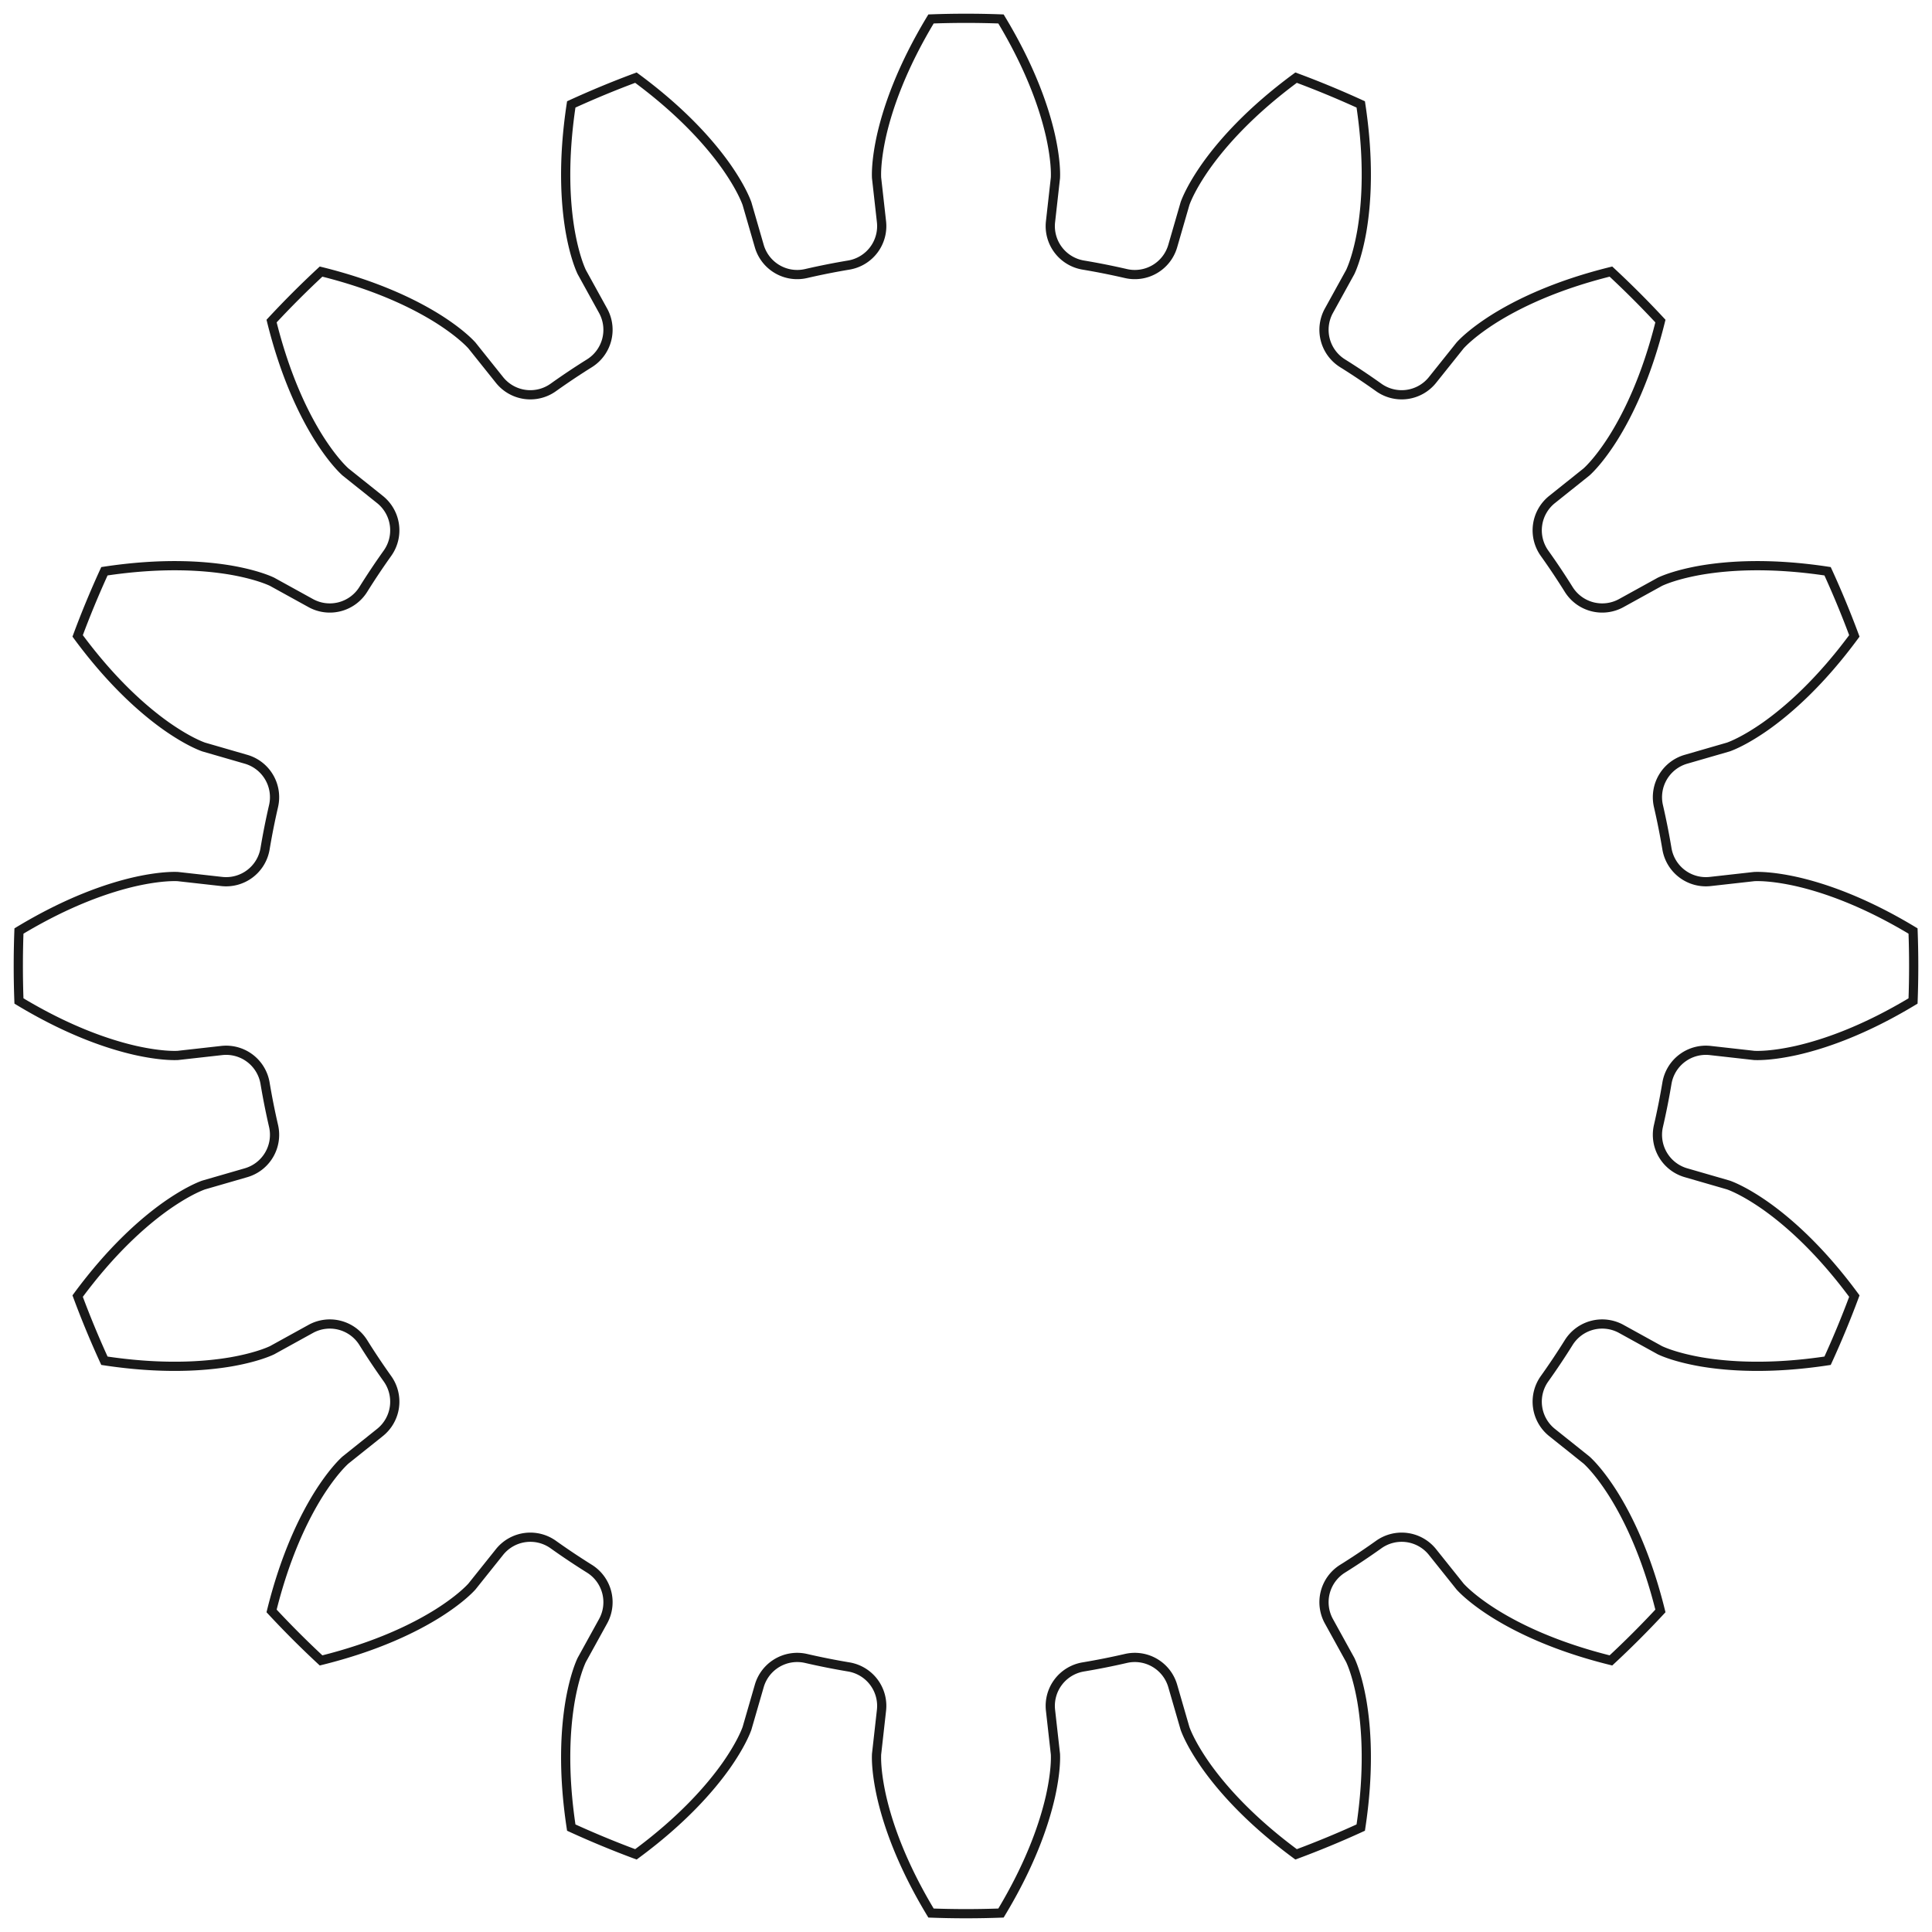 <?xml version="1.0"?>
<!DOCTYPE svg PUBLIC "-//W3C//DTD SVG 1.1//EN" "http://www.w3.org/Graphics/SVG/1.1/DTD/svg11.dtd">
<svg width="73.4mm" height="73.4mm" viewBox="0 0 73.4 73.4" xmlns="http://www.w3.org/2000/svg" version="1.1">
<g id="InvoluteGear" transform="translate(36.7,36.7) scale(1,-1)">
<path id="InvoluteGear_w0000"  d="M 28.279 -3.211 L 29.946 -3.398 C 30.122 -3.406 30.654 -3.407 31.543 -3.21 C 32.604 -2.97 34.126 -2.449 35.98 -1.329 A 36 36 0 0 1 35.98 1.329C 34.126 2.449 32.604 2.97 31.543 3.21 C 30.654 3.407 30.122 3.406 29.946 3.398 L 28.279 3.211 A 1.5 1.5 0 0 0 26.63 4.452A 27 27 0 0 1 26.307 6.077A 1.5 1.5 0 0 0 27.355 7.855L 28.966 8.321 C 29.133 8.381 29.624 8.583 30.37 9.105 C 31.259 9.733 32.465 10.797 33.75 12.541 A 36 36 0 0 1 32.733 14.997C 30.591 15.322 28.986 15.221 27.913 15.037 C 27.017 14.879 26.526 14.674 26.366 14.599 L 24.897 13.789 A 1.5 1.5 0 0 0 22.899 14.305A 27 27 0 0 1 21.979 15.682A 1.5 1.5 0 0 0 22.267 17.725L 23.577 18.772 C 23.708 18.891 24.085 19.266 24.574 20.034 C 25.155 20.955 25.862 22.399 26.382 24.502 A 36 36 0 0 1 24.502 26.382C 22.399 25.862 20.955 25.155 20.034 24.574 C 19.266 24.085 18.891 23.708 18.772 23.577 L 17.725 22.267 A 1.5 1.5 0 0 0 15.682 21.979A 27 27 0 0 1 14.305 22.899A 1.5 1.5 0 0 0 13.789 24.897L 14.599 26.366 C 14.674 26.526 14.879 27.017 15.037 27.913 C 15.221 28.986 15.322 30.591 14.997 32.733 A 36 36 0 0 1 12.541 33.75C 10.797 32.465 9.733 31.259 9.105 30.37 C 8.583 29.624 8.381 29.133 8.321 28.966 L 7.855 27.355 A 1.5 1.5 0 0 0 6.077 26.307A 27 27 0 0 1 4.452 26.63A 1.5 1.5 0 0 0 3.211 28.279L 3.398 29.946 C 3.406 30.122 3.407 30.654 3.21 31.543 C 2.97 32.604 2.449 34.126 1.329 35.98 A 36 36 0 0 1 -1.329 35.98C -2.449 34.126 -2.97 32.604 -3.21 31.543 C -3.407 30.654 -3.406 30.122 -3.398 29.946 L -3.211 28.279 A 1.5 1.5 0 0 0 -4.452 26.63A 27 27 0 0 1 -6.077 26.307A 1.5 1.5 0 0 0 -7.855 27.355L -8.321 28.966 C -8.381 29.133 -8.583 29.624 -9.105 30.37 C -9.733 31.259 -10.797 32.465 -12.541 33.75 A 36 36 0 0 1 -14.997 32.733C -15.322 30.591 -15.221 28.986 -15.037 27.913 C -14.879 27.017 -14.674 26.526 -14.599 26.366 L -13.789 24.897 A 1.5 1.5 0 0 0 -14.305 22.899A 27 27 0 0 1 -15.682 21.979A 1.5 1.5 0 0 0 -17.725 22.267L -18.772 23.577 C -18.891 23.708 -19.266 24.085 -20.034 24.574 C -20.955 25.155 -22.399 25.862 -24.502 26.382 A 36 36 0 0 1 -26.382 24.502C -25.862 22.399 -25.155 20.955 -24.574 20.034 C -24.085 19.266 -23.708 18.891 -23.577 18.772 L -22.267 17.725 A 1.5 1.5 0 0 0 -21.979 15.682A 27 27 0 0 1 -22.899 14.305A 1.5 1.5 0 0 0 -24.897 13.789L -26.366 14.599 C -26.526 14.674 -27.017 14.879 -27.913 15.037 C -28.986 15.221 -30.591 15.322 -32.733 14.997 A 36 36 0 0 1 -33.75 12.541C -32.465 10.797 -31.259 9.733 -30.37 9.105 C -29.624 8.583 -29.133 8.381 -28.966 8.321 L -27.355 7.855 A 1.5 1.5 0 0 0 -26.307 6.077A 27 27 0 0 1 -26.63 4.452A 1.5 1.5 0 0 0 -28.279 3.211L -29.946 3.398 C -30.122 3.406 -30.654 3.407 -31.543 3.21 C -32.604 2.97 -34.126 2.449 -35.98 1.329 A 36 36 0 0 1 -35.98 -1.329C -34.126 -2.449 -32.604 -2.97 -31.543 -3.21 C -30.654 -3.407 -30.122 -3.406 -29.946 -3.398 L -28.279 -3.211 A 1.5 1.5 0 0 0 -26.63 -4.452A 27 27 0 0 1 -26.307 -6.077A 1.5 1.5 0 0 0 -27.355 -7.855L -28.966 -8.321 C -29.133 -8.381 -29.624 -8.583 -30.37 -9.105 C -31.259 -9.733 -32.465 -10.797 -33.75 -12.541 A 36 36 0 0 1 -32.733 -14.997C -30.591 -15.322 -28.986 -15.221 -27.913 -15.037 C -27.017 -14.879 -26.526 -14.674 -26.366 -14.599 L -24.897 -13.789 A 1.5 1.5 0 0 0 -22.899 -14.305A 27 27 0 0 1 -21.979 -15.682A 1.5 1.5 0 0 0 -22.267 -17.725L -23.577 -18.772 C -23.708 -18.891 -24.085 -19.266 -24.574 -20.034 C -25.155 -20.955 -25.862 -22.399 -26.382 -24.502 A 36 36 0 0 1 -24.502 -26.382C -22.399 -25.862 -20.955 -25.155 -20.034 -24.574 C -19.266 -24.085 -18.891 -23.708 -18.772 -23.577 L -17.725 -22.267 A 1.5 1.5 0 0 0 -15.682 -21.979A 27 27 0 0 1 -14.305 -22.899A 1.5 1.5 0 0 0 -13.789 -24.897L -14.599 -26.366 C -14.674 -26.526 -14.879 -27.017 -15.037 -27.913 C -15.221 -28.986 -15.322 -30.591 -14.997 -32.733 A 36 36 0 0 1 -12.541 -33.75C -10.797 -32.465 -9.733 -31.259 -9.105 -30.37 C -8.583 -29.624 -8.381 -29.133 -8.321 -28.966 L -7.855 -27.355 A 1.5 1.5 0 0 0 -6.077 -26.307A 27 27 0 0 1 -4.452 -26.63A 1.5 1.5 0 0 0 -3.211 -28.279L -3.398 -29.946 C -3.406 -30.122 -3.407 -30.654 -3.21 -31.543 C -2.97 -32.604 -2.449 -34.126 -1.329 -35.98 A 36 36 0 0 1 1.329 -35.98C 2.449 -34.126 2.97 -32.604 3.21 -31.543 C 3.407 -30.654 3.406 -30.122 3.398 -29.946 L 3.211 -28.279 A 1.5 1.5 0 0 0 4.452 -26.63A 27 27 0 0 1 6.077 -26.307A 1.5 1.5 0 0 0 7.855 -27.355L 8.321 -28.966 C 8.381 -29.133 8.583 -29.624 9.105 -30.37 C 9.733 -31.259 10.797 -32.465 12.541 -33.75 A 36 36 0 0 1 14.997 -32.733C 15.322 -30.591 15.221 -28.986 15.037 -27.913 C 14.879 -27.017 14.674 -26.526 14.599 -26.366 L 13.789 -24.897 A 1.5 1.5 0 0 0 14.305 -22.899A 27 27 0 0 1 15.682 -21.979A 1.5 1.5 0 0 0 17.725 -22.267L 18.772 -23.577 C 18.891 -23.708 19.266 -24.085 20.034 -24.574 C 20.955 -25.155 22.399 -25.862 24.502 -26.382 A 36 36 0 0 1 26.382 -24.502C 25.862 -22.399 25.155 -20.955 24.574 -20.034 C 24.085 -19.266 23.708 -18.891 23.577 -18.772 L 22.267 -17.725 A 1.5 1.5 0 0 0 21.979 -15.682A 27 27 0 0 1 22.899 -14.305A 1.5 1.5 0 0 0 24.897 -13.789L 26.366 -14.599 C 26.526 -14.674 27.017 -14.879 27.913 -15.037 C 28.986 -15.221 30.591 -15.322 32.733 -14.997 A 36 36 0 0 1 33.75 -12.541C 32.465 -10.797 31.259 -9.733 30.37 -9.105 C 29.624 -8.583 29.133 -8.381 28.966 -8.321 L 27.355 -7.855 A 1.5 1.5 0 0 0 26.307 -6.077A 27 27 0 0 1 26.63 -4.452A 1.5 1.5 0 0 0 28.279 -3.211" stroke="#191919" stroke-width="0.35 px" style="stroke-width:0.35;stroke-miterlimit:4;stroke-dasharray:none;fill:none;fill-rule: evenodd "/>
<title>b'InvoluteGear'</title>
</g>
</svg>